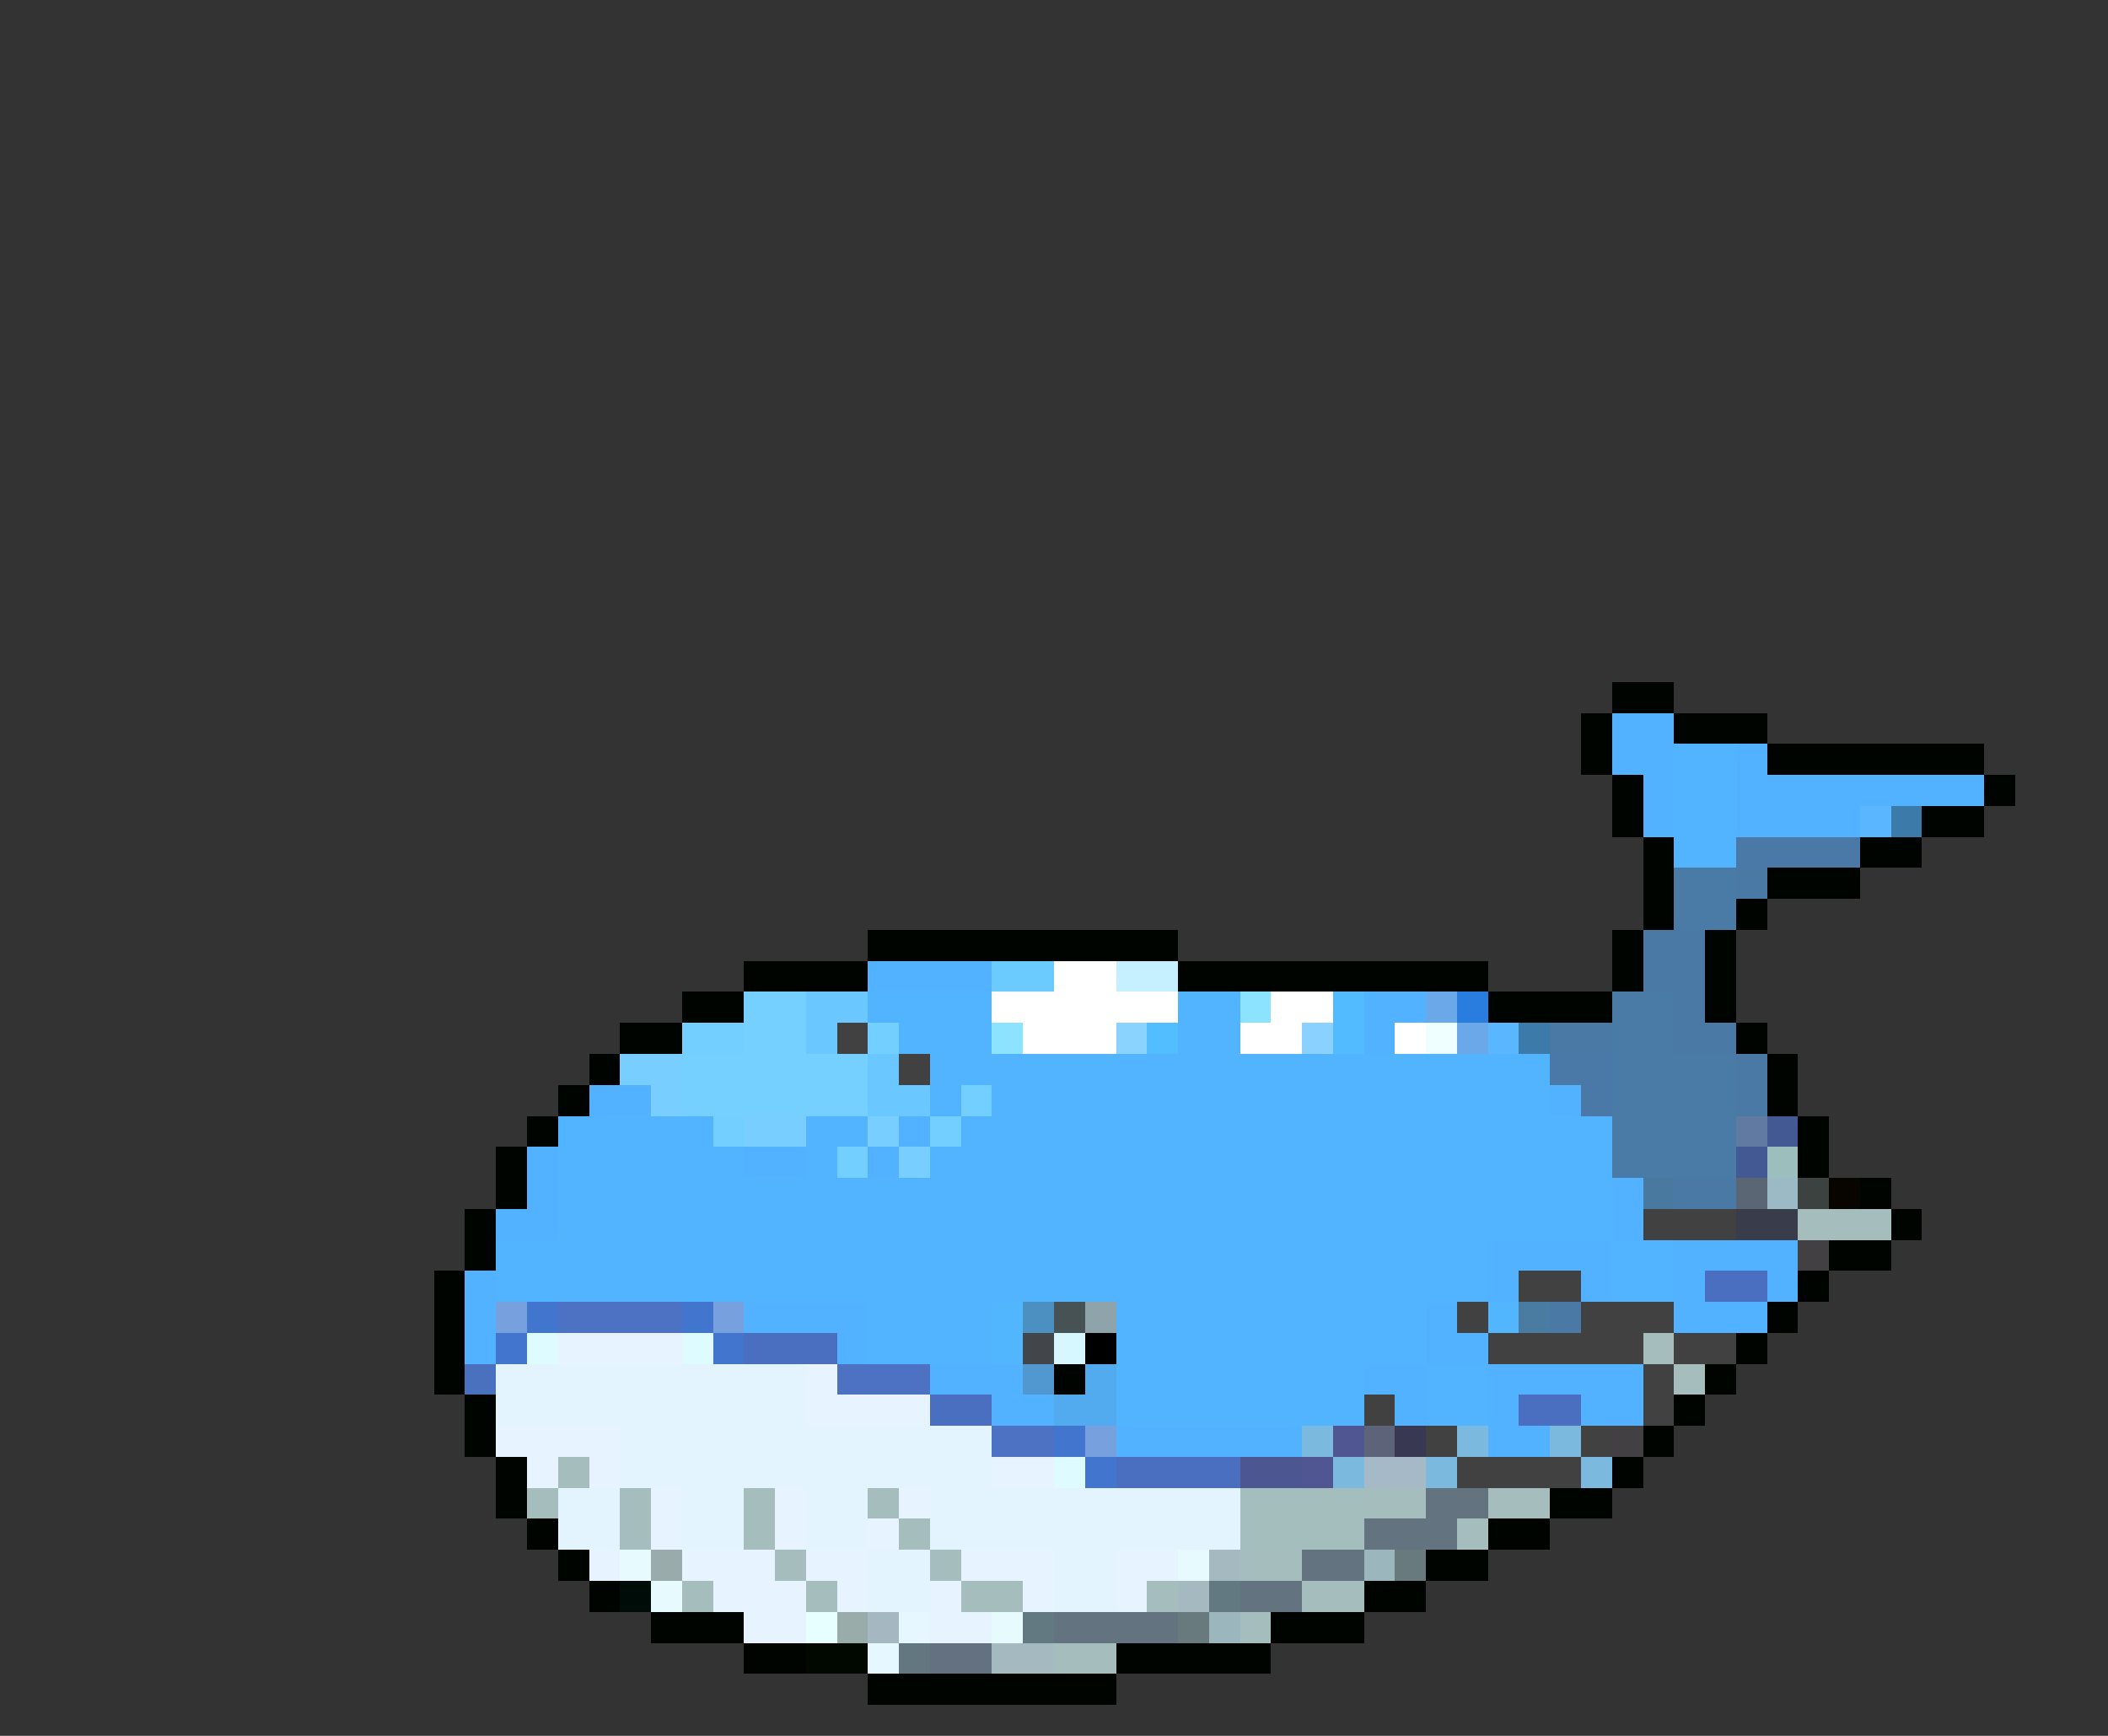 <svg xmlns="http://www.w3.org/2000/svg" viewBox="0 -0.5 68 56" shape-rendering="crispEdges">
<rect x="0" y="-0.5" width="68" height="56" fill="#333333" stroke="none"/>
<path stroke="#000400" d="M52 22h2M51 23h1M54 23h3M51 24h1M57 24h7M52 25h1M64 25h1M52 26h1M62 26h2M53 27h1M60 27h2M53 28h1M57 28h3M53 29h1M56 29h1M28 30h10M52 30h1M55 30h1M24 31h4M38 31h10M52 31h1M55 31h1M22 32h2M48 32h4M55 32h1M20 33h2M56 33h1M19 34h1M57 34h1M18 35h1M57 35h1M17 36h1M58 36h1M16 37h1M58 37h1M16 38h1M60 38h1M15 39h1M61 39h1M15 40h1M59 40h2M14 41h1M58 41h1M14 42h1M57 42h1M14 43h1M56 43h1M14 44h1M34 44h1M55 44h1M15 45h1M54 45h1M15 46h1M53 46h1M16 47h1M52 47h1M16 48h1M50 48h2M17 49h1M48 49h2M18 50h1M46 50h2M19 51h1M44 51h2M21 52h3M41 52h3M24 53h2M36 53h5M28 54h8" />
<path stroke="#52b2ff" d="M52 23h2M52 24h2M56 24h1M53 25h1M56 25h8M53 26h1M56 26h4M28 31h4M44 32h2M44 33h1M19 35h2M50 35h1M29 36h1M17 37h1M24 37h2M28 37h1M17 38h1M52 38h1M16 39h2M52 39h1M48 40h4M54 40h4M15 41h1M48 41h1M51 41h1M54 41h1M57 41h1M15 42h1M24 42h4M46 42h1M54 42h3M15 43h1M27 43h1M46 43h2M30 44h3M44 44h2M48 44h5M32 45h2M45 45h1M48 45h1M51 45h2M36 46h6M48 46h2" />
<path stroke="#52b4ff" d="M54 24h2M54 25h2M54 26h2M54 27h2M28 32h4M38 32h2M29 33h3M38 33h2M30 34h20M30 35h1M32 35h18M18 36h5M26 36h2M31 36h21M18 37h6M26 37h1M30 37h22M18 38h34M18 39h34M16 40h32M52 40h2M16 41h32M52 41h2M28 42h4M36 42h10M28 43h4M36 43h10M36 44h8M46 44h2M36 45h8M46 45h2" />
<path stroke="#5ab6ff" d="M60 26h1M48 33h1" />
<path stroke="#3c7aaa" d="M61 26h1M49 33h1" />
<path stroke="#4a79a8" d="M56 27h4M50 34h2M51 35h1" />
<path stroke="#4a7ba7" d="M54 28h2M54 29h2M52 32h2M52 33h2M52 34h4M52 35h4M52 36h4M52 37h4" />
<path stroke="#4a79a5" d="M56 28h1M53 30h2M53 31h2M54 32h1M50 33h2M54 33h2M56 34h1M56 35h1M54 38h2M50 42h1" />
<path stroke="#6bcbff" d="M32 31h2" />
<path stroke="#ffffff" d="M34 31h2M32 32h6M41 32h2M33 33h3M40 33h2M45 33h1" />
<path stroke="#c6efff" d="M36 31h2" />
<path stroke="#76d0ff" d="M24 32h2M24 33h2M22 34h6M22 35h6" />
<path stroke="#6bc7ff" d="M26 32h2M26 33h1M28 34h1M28 35h2" />
<path stroke="#8be3ff" d="M40 32h1M32 33h1" />
<path stroke="#52baff" d="M43 32h1M43 33h1" />
<path stroke="#6ba8e9" d="M46 32h1M47 33h1" />
<path stroke="#297dde" d="M47 32h1" />
<path stroke="#73cfff" d="M22 33h2M28 33h1M31 35h1M23 36h1M30 36h1M27 37h1" />
<path stroke="#424142" d="M27 33h1M29 34h1M53 39h3M49 41h2M47 42h1M51 42h3M48 43h5M54 43h2M53 44h1M44 45h1M53 45h1M46 46h1M51 46h1M47 47h4" />
<path stroke="#8bd3ff" d="M36 33h1" />
<path stroke="#52beff" d="M37 33h1" />
<path stroke="#8bd1ff" d="M42 33h1" />
<path stroke="#efffff" d="M46 33h1" />
<path stroke="#77ceff" d="M20 34h2M21 35h1M24 36h2M28 36h1M29 37h1" />
<path stroke="#607aa1" d="M56 36h1" />
<path stroke="#425994" d="M57 36h1M56 37h1" />
<path stroke="#9cbebd" d="M57 37h1" />
<path stroke="#4a79a0" d="M53 38h1" />
<path stroke="#5a6673" d="M56 38h1" />
<path stroke="#9cbac6" d="M57 38h1" />
<path stroke="#3c423f" d="M58 38h1" />
<path stroke="#080400" d="M59 38h1" />
<path stroke="#393c4a" d="M56 39h2" />
<path stroke="#a5bebd" d="M58 39h3M53 43h1M54 44h1M18 47h1M17 48h1M20 48h1M24 48h1M28 48h1M44 48h2M48 48h2M20 49h1M24 49h1M29 49h1M47 49h1M25 50h1M30 50h1M40 50h2M22 51h1M26 51h1M31 51h2M37 51h1M42 51h2M40 52h1M34 53h2" />
<path stroke="#424042" d="M58 40h1M52 46h1" />
<path stroke="#4a6fc1" d="M55 41h2M24 43h3M30 45h2M49 45h2M36 47h4" />
<path stroke="#76a1de" d="M16 42h1M23 42h1M35 46h1" />
<path stroke="#4275ce" d="M17 42h1M22 42h1M16 43h1M23 43h1M34 46h1M35 47h1" />
<path stroke="#4d71c3" d="M18 42h4M27 44h3M32 46h2" />
<path stroke="#52b6ff" d="M32 42h1M48 42h1M32 43h1" />
<path stroke="#4c90c2" d="M33 42h1" />
<path stroke="#475255" d="M34 42h1" />
<path stroke="#8ea4aa" d="M35 42h1" />
<path stroke="#4a7ba0" d="M49 42h1" />
<path stroke="#defbff" d="M17 43h1M22 43h1M34 47h1" />
<path stroke="#e7f3ff" d="M18 43h4M26 44h1M26 45h4M16 46h4M17 47h1M19 47h1M32 47h2M21 48h1M25 48h1M29 48h1M21 49h1M25 49h1M28 49h1M19 50h1M22 50h3M26 50h2M31 50h3M36 50h2M23 51h3M27 51h1M30 51h1M33 51h1M36 51h1M24 52h2M30 52h2" />
<path stroke="#42454a" d="M33 43h1" />
<path stroke="#d6f7ff" d="M34 43h1" />
<path stroke="#000000" d="M35 43h1" />
<path stroke="#4a71bd" d="M15 44h1" />
<path stroke="#e4f4ff" d="M16 44h10M16 45h10M20 46h12M20 47h12M18 48h2M22 48h2M26 48h2M30 48h10M18 49h2M22 49h2M26 49h2M30 49h10M28 50h2M34 50h2M28 51h2M34 51h2" />
<path stroke="#5298d0" d="M33 44h1" />
<path stroke="#52aaef" d="M35 44h1M34 45h2" />
<path stroke="#7bbade" d="M42 46h1M47 46h1M50 46h1M43 47h1M46 47h1M51 47h1" />
<path stroke="#4f5691" d="M43 46h1M42 47h1" />
<path stroke="#5d6378" d="M44 46h1" />
<path stroke="#393852" d="M45 46h1" />
<path stroke="#4c5691" d="M40 47h2" />
<path stroke="#a5bac6" d="M44 47h2" />
<path stroke="#a4bebd" d="M40 48h4M40 49h4" />
<path stroke="#63737f" d="M46 48h2M44 49h3M42 50h2M40 51h2M34 52h4" />
<path stroke="#e7fbff" d="M20 50h1M38 50h1M21 51h1M32 52h1" />
<path stroke="#9aabac" d="M21 50h1" />
<path stroke="#a5bac0" d="M39 50h1M38 51h1M32 53h2" />
<path stroke="#9cb6bd" d="M44 50h1M39 52h1" />
<path stroke="#687a7e" d="M45 50h1M38 52h1" />
<path stroke="#000c08" d="M20 51h1" />
<path stroke="#637981" d="M39 51h1M33 52h1" />
<path stroke="#e7ffff" d="M26 52h1" />
<path stroke="#9aacaa" d="M27 52h1" />
<path stroke="#a5b7c0" d="M28 52h1" />
<path stroke="#e7f7ff" d="M29 52h1M28 53h1" />
<path stroke="#000800" d="M26 53h2" />
<path stroke="#637781" d="M29 53h1" />
<path stroke="#637181" d="M30 53h2" />
</svg>